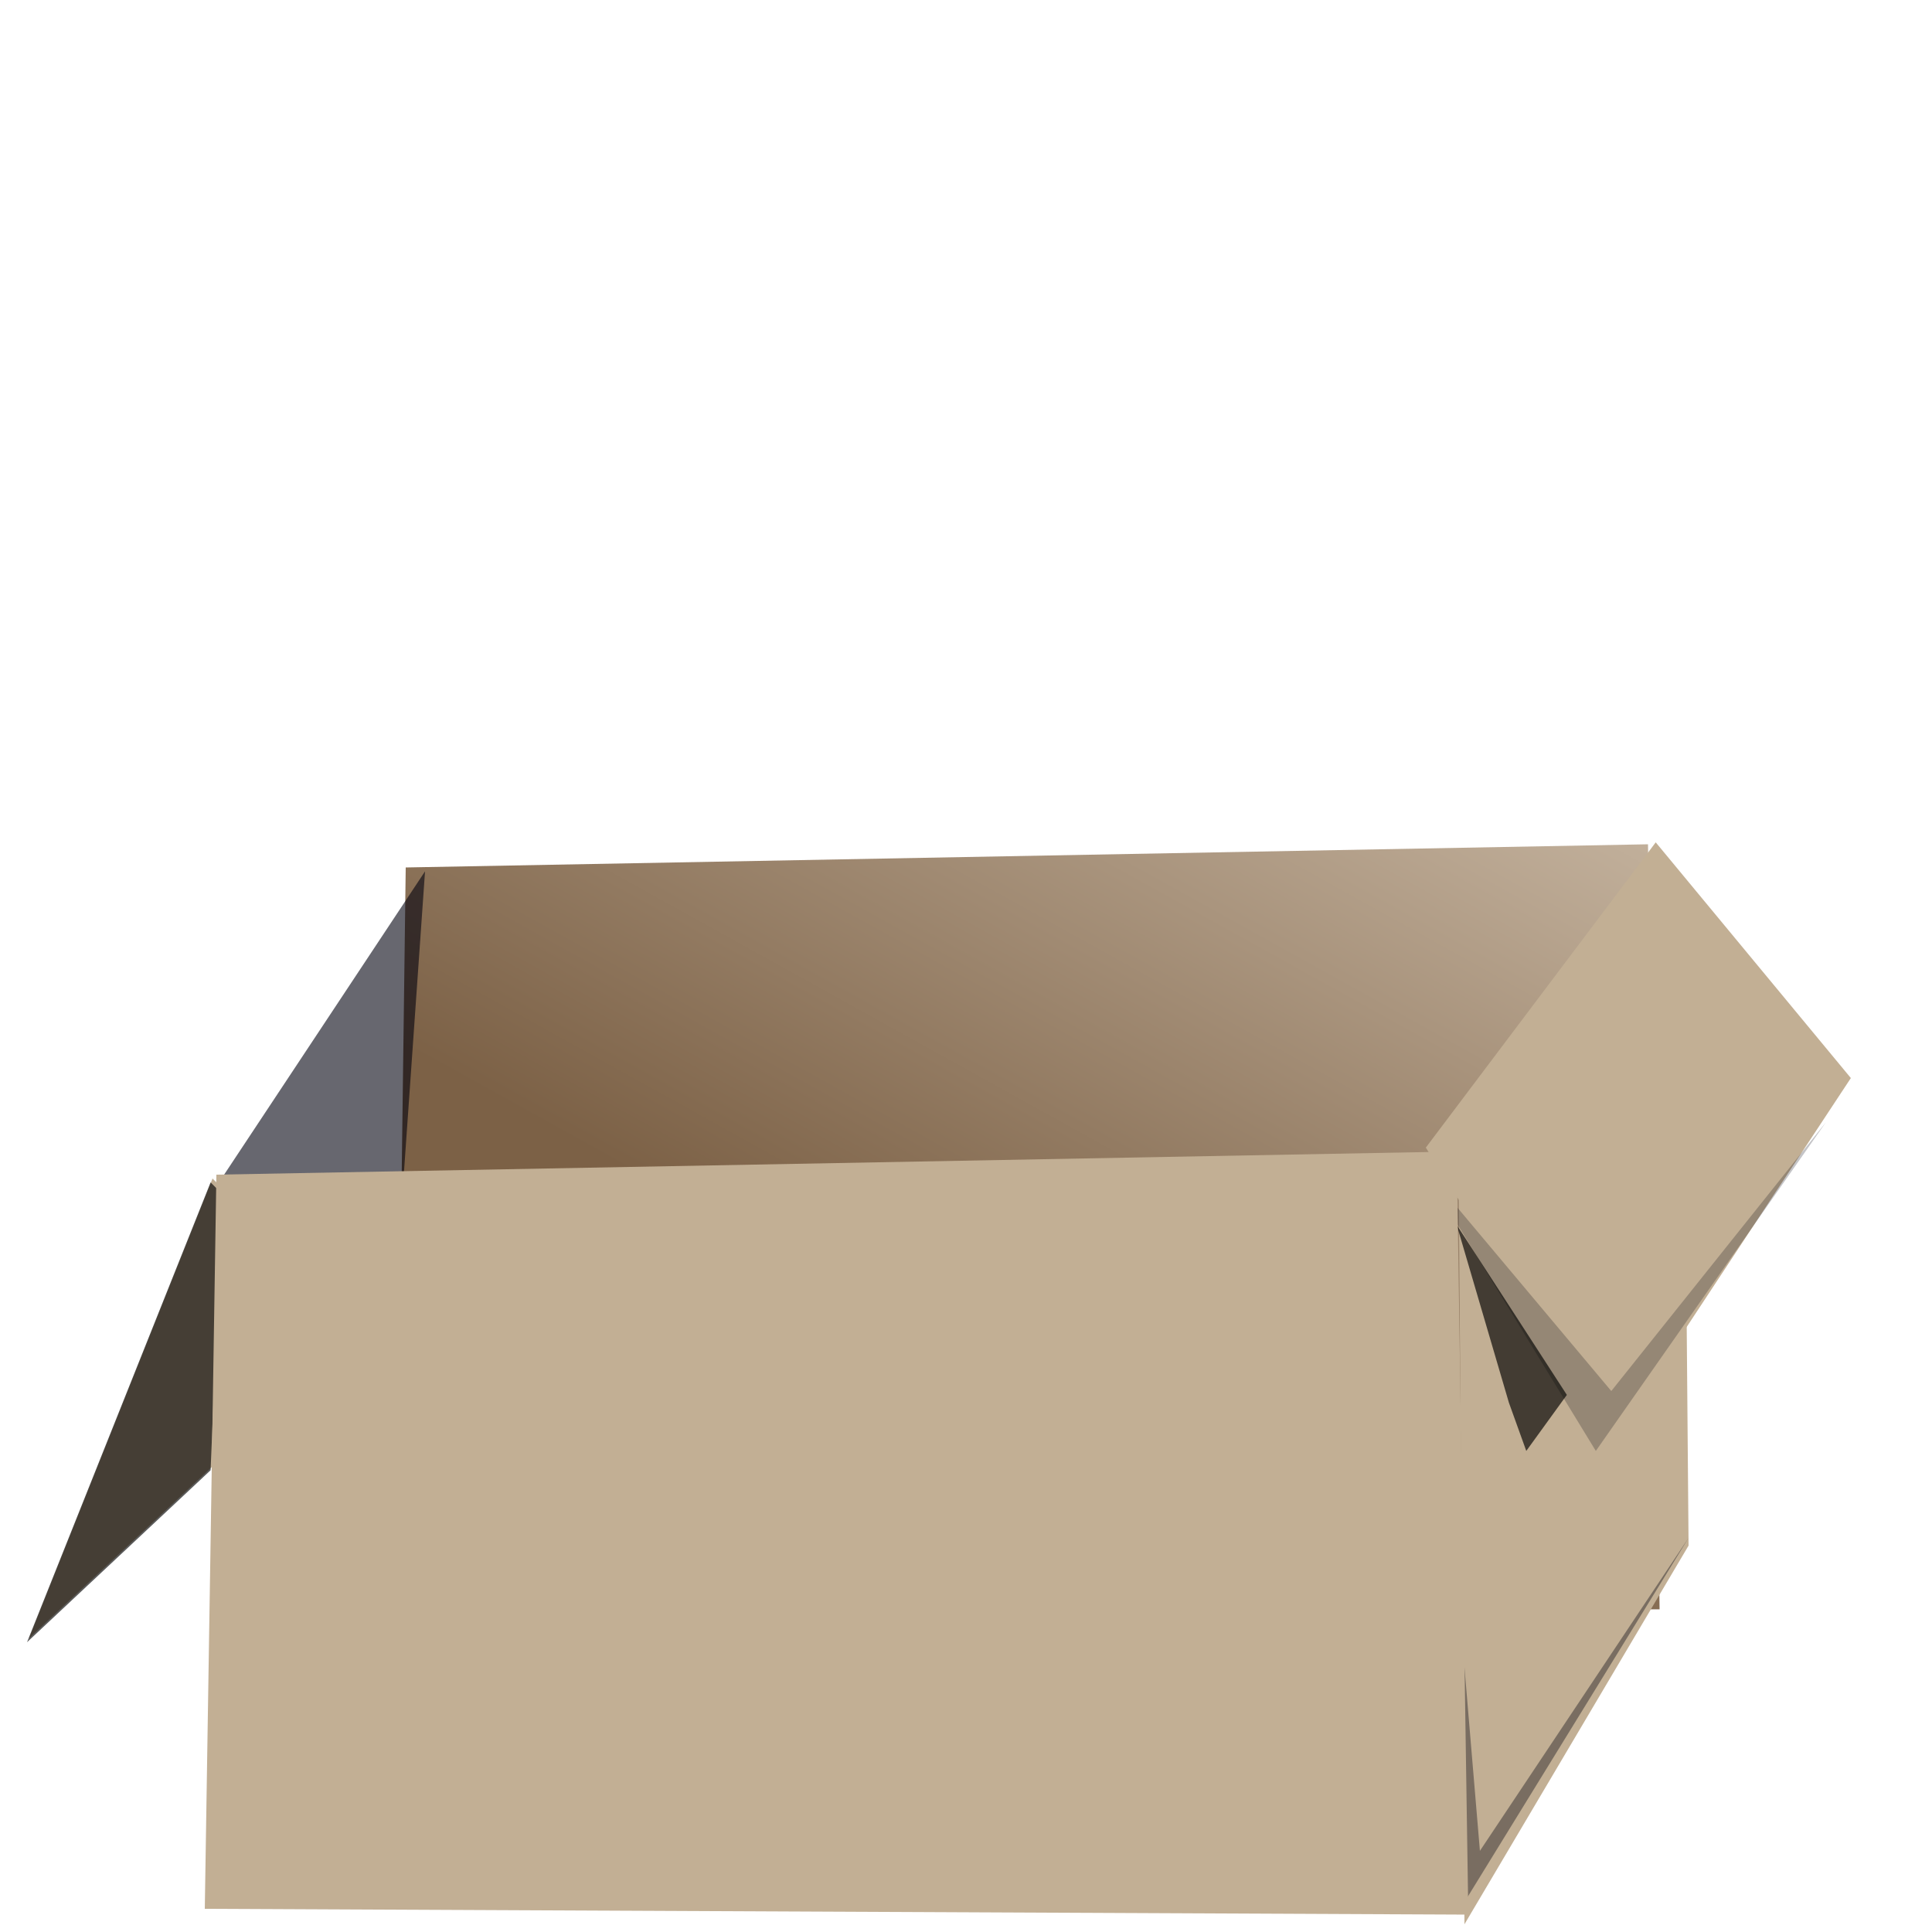 <?xml version="1.0" encoding="UTF-8" standalone="no"?>
<!-- Created with Inkscape (http://www.inkscape.org/) -->
<svg
   xmlns:svg="http://www.w3.org/2000/svg"
   xmlns="http://www.w3.org/2000/svg"
   xmlns:xlink="http://www.w3.org/1999/xlink"
   version="1.0"
   width="800"
   height="800"
   viewBox="0 0 1 1"
   id="svg3981">
  <defs
     id="defs3983">
    <linearGradient
       id="linearGradient6051">
      <stop
         id="stop6052"
         style="stop-color:#000000;stop-opacity:0.373"
         offset="0" />
      <stop
         id="stop6053"
         style="stop-color:#000000;stop-opacity:0"
         offset="1" />
    </linearGradient>
    <linearGradient
       id="linearGradient6048">
      <stop
         id="stop6049"
         style="stop-color:#7c6146;stop-opacity:1"
         offset="0" />
      <stop
         id="stop6050"
         style="stop-color:#d6c7b4;stop-opacity:1"
         offset="1" />
    </linearGradient>
    <linearGradient
       id="linearGradient6045">
      <stop
         id="stop6046"
         style="stop-color:#7c6146;stop-opacity:1"
         offset="0" />
      <stop
         id="stop6047"
         style="stop-color:#d6c7b4;stop-opacity:1"
         offset="1" />
    </linearGradient>
    <linearGradient
       id="linearGradient6042">
      <stop
         id="stop6043"
         style="stop-color:#7c6146;stop-opacity:1"
         offset="0" />
      <stop
         id="stop6044"
         style="stop-color:#d6c7b4;stop-opacity:1"
         offset="1" />
    </linearGradient>
    <linearGradient
       id="linearGradient5969">
      <stop
         id="stop5970"
         style="stop-color:#7c6146;stop-opacity:1"
         offset="0" />
      <stop
         id="stop5971"
         style="stop-color:#d6c7b4;stop-opacity:1"
         offset="1" />
    </linearGradient>
    <linearGradient
       x1="0.502"
       y1="0.704"
       x2="0.755"
       y2="0.248"
       id="linearGradient3237"
       xlink:href="#linearGradient6042"
       gradientUnits="userSpaceOnUse" />
  </defs>
  <path
     d="M 0.21,0.449 L 0.205,0.83 L 0.859,0.833 L 0.853,0.437 L 0.21,0.449 z"
     id="path2455"
     style="fill:url(#linearGradient3237);fill-opacity:1;fill-rule:evenodd;stroke:none;stroke-width:2.5;stroke-linecap:round;stroke-linejoin:round;stroke-miterlimit:4;stroke-opacity:1" />
  <path
     d="M 0.874,0.8 L 0.758,0.996 L 0.755,0.609 L 0.837,0.741 L 0.873,0.682 L 0.874,0.8 z"
     id="path4090"
     style="fill:#c2af94;fill-opacity:1;fill-rule:evenodd;stroke:none;stroke-width:2.5;stroke-linecap:round;stroke-linejoin:round;stroke-miterlimit:4;stroke-opacity:1" />
  <path
     d="M 0.11,0.61 L 0.015,0.848 L 0.11,0.759 L 0.116,0.616 L 0.11,0.61 z"
     id="path4092"
     style="fill:#c2af94;fill-opacity:1;fill-rule:evenodd;stroke:none;stroke-width:2.5;stroke-linecap:round;stroke-linejoin:round;stroke-miterlimit:4;stroke-opacity:1" />
  <path
     d="M 0.109,0.612 L 0.014,0.85 L 0.109,0.761 L 0.115,0.618 L 0.109,0.612 z"
     id="path18878"
     style="fill:#000000;fill-opacity:0.641;fill-rule:evenodd;stroke:none;stroke-width:2.5;stroke-linecap:round;stroke-linejoin:round;stroke-miterlimit:4;stroke-opacity:1" />
  <path
     d="M 0.748,0.611 L 0.754,0.987 L 0.411,0.989 L 0.735,0.974 L 0.748,0.611 z"
     id="path18918"
     style="fill:#000000;fill-opacity:0.384;fill-rule:evenodd;stroke:none;stroke-width:1pt;stroke-linecap:butt;stroke-linejoin:miter;stroke-opacity:1" />
  <path
     d="M 0.738,0.594 L 0.834,0.746 L 0.958,0.558 L 0.857,0.436 L 0.738,0.594 z"
     id="path4091"
     style="fill:#c2af94;fill-opacity:1;fill-rule:evenodd;stroke:none;stroke-width:2.5;stroke-linecap:round;stroke-linejoin:round;stroke-miterlimit:4;stroke-opacity:1" />
  <path
     d="M 0.735,0.602 L 0.826,0.751 L 0.945,0.581 L 0.834,0.72 L 0.735,0.602 z"
     id="path18928"
     style="fill:#00000f;fill-opacity:0.231;fill-rule:evenodd;stroke:none;stroke-width:1pt;stroke-linecap:butt;stroke-linejoin:miter;stroke-opacity:1" />
  <path
     d="M 0.874,0.796 L 0.754,0.991 L 0.75,0.768 L 0.766,0.958 L 0.874,0.796 z"
     id="path18929"
     style="fill:#00000f;fill-opacity:0.378;fill-rule:evenodd;stroke:none;stroke-width:1pt;stroke-linecap:butt;stroke-linejoin:miter;stroke-opacity:1" />
  <path
     d="M 0.754,0.634 L 0.781,0.726 L 0.79,0.751 L 0.811,0.722 L 0.754,0.634 z"
     id="path18930"
     style="fill:#000000;fill-opacity:0.653;fill-rule:evenodd;stroke:none;stroke-width:1pt;stroke-linecap:butt;stroke-linejoin:miter;stroke-opacity:1" />
  <path
     d="M 0.22,0.451 L 0.209,0.608 L 0.116,0.608 L 0.22,0.451 z"
     id="path3229"
     style="fill:#00000f;fill-opacity:0.594;fill-rule:evenodd;stroke:none;stroke-width:1pt;stroke-linecap:butt;stroke-linejoin:miter;stroke-opacity:1" />
  <path
     d="M 0.112,0.608 L 0.106,0.988 L 0.76,0.991 L 0.754,0.596 L 0.112,0.608 z"
     id="path4089"
     style="fill:#c2af94;fill-opacity:1;fill-rule:evenodd;stroke:none;stroke-width:2.5;stroke-linecap:round;stroke-linejoin:round;stroke-miterlimit:4;stroke-opacity:1" />
</svg>
